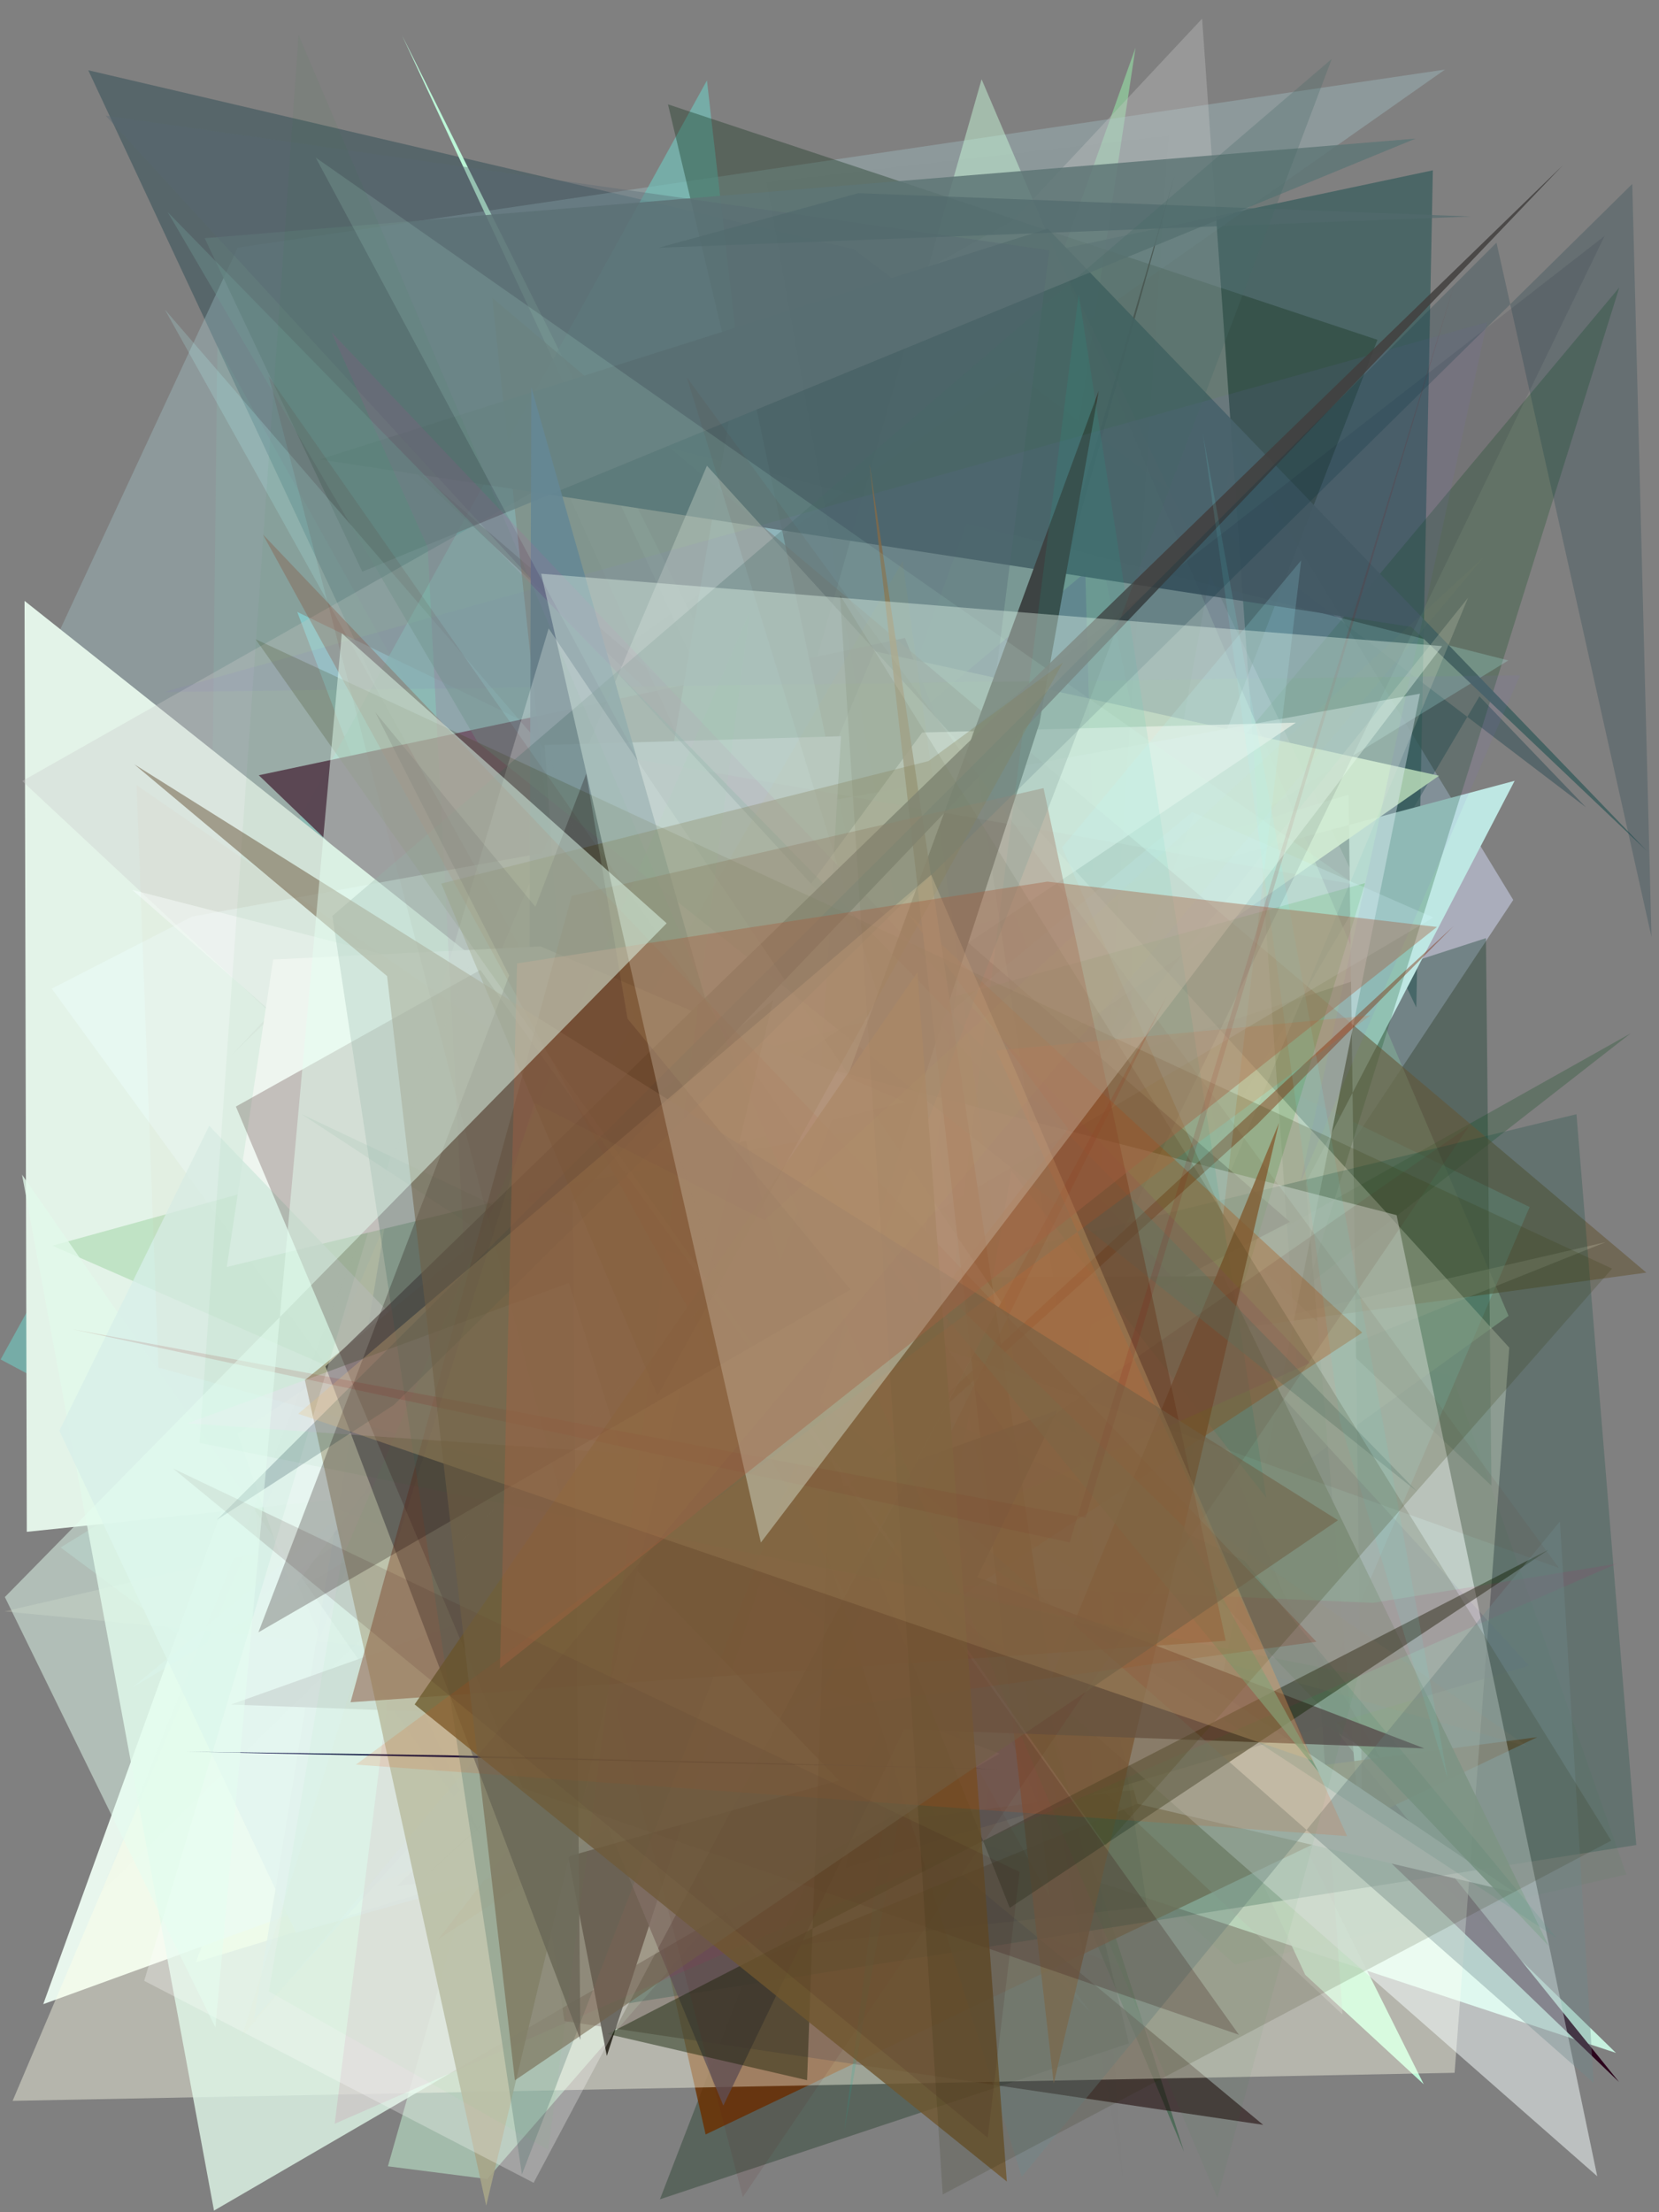 <?xml version="1.0" encoding="utf-8" standalone="no"?>
<!DOCTYPE svg PUBLIC "-//W3C//DTD SVG 1.1//EN"
  "http://www.w3.org/Graphics/SVG/1.1/DTD/svg11.dtd">
<svg xmlns:xlink="http://www.w3.org/1999/xlink" width="216pt" height="288pt" viewBox="0 0 216 288" xmlns="http://www.w3.org/2000/svg" version="1.1">
 <defs>
  <style type="text/css">*{stroke-linejoin: round; stroke-linecap: butt}</style>
 </defs>
 <g id="figure_1">
  <g id="patch_1">
   <path d="M 0 288 
L 216 288 
L 216 0 
L 0 0 
z
" style="fill: #ffffff"/>
  </g>
  <g id="axes_1">
   <g id="patch_2">
    <path d="M 0 288 
L 0 0 
L 216 0 
L 216 288 
z
" clip-path="url(#p8a97ba19ac)" style="fill: #808080"/>
   </g>
   <g id="patch_3">
    <path d="M 26.403 208.623 
L 146.04 256.108 
L 28.307 44.965 
z
" clip-path="url(#p8a97ba19ac)" style="fill: #7cad9a; fill-opacity: 0.276"/>
   </g>
   <g id="patch_4">
    <path d="M 147.848 6.194 
L 82.972 188.502 
L 169.873 205.564 
L 140.225 56.485 
z
" clip-path="url(#p8a97ba19ac)" style="fill: #9cffb0; fill-opacity: 0.456"/>
   </g>
   <g id="patch_5">
    <path d="M 113.455 243.142 
L 127.615 238.844 
L 160.701 57.5 
L 197.025 117.16 
z
" clip-path="url(#p8a97ba19ac)" style="fill: #c3c7de; fill-opacity: 0.621"/>
   </g>
   <g id="patch_6">
    <path d="M 111.151 32.448 
L 206.477 105.089 
L 192.621 90.657 
L 112.771 225.768 
L 11.494 9.148 
z
" clip-path="url(#p8a97ba19ac)" style="fill: #03323e; fill-opacity: 0.332"/>
   </g>
   <g id="patch_7">
    <path d="M 7.317 83.064 
L 30.945 32.241 
L 188.139 9.055 
L 11.605 133.143 
L 142.033 262.018 
z
" clip-path="url(#p8a97ba19ac)" style="fill: #a6ccd2; fill-opacity: 0.332"/>
   </g>
   <g id="patch_8">
    <path d="M 185.371 271.343 
L 169.941 257.094 
L 52.336 4.581 
z
" clip-path="url(#p8a97ba19ac)" style="fill: #c1ffde; fill-opacity: 0.928"/>
   </g>
   <g id="patch_9">
    <path d="M 160.805 255.747 
L 211.746 244.03 
L 189.08 179.105 
L 28.936 138.366 
z
" clip-path="url(#p8a97ba19ac)" style="fill: #208328; fill-opacity: 0.054"/>
   </g>
   <g id="patch_10">
    <path d="M 170.084 225.07 
L 199.155 157.137 
L 38.702 79.665 
L 62.05 141.505 
z
" clip-path="url(#p8a97ba19ac)" style="fill: #8de9f0; fill-opacity: 0.568"/>
   </g>
   <g id="patch_11">
    <path d="M 158.632 214.923 
L 63.925 155.114 
L 25.494 255.47 
z
" clip-path="url(#p8a97ba19ac)" style="fill: #ffffa6; fill-opacity: 0.91"/>
   </g>
   <g id="patch_12">
    <path d="M 92.043 10.47 
L 0.081 176.982 
L 118.198 240.047 
z
" clip-path="url(#p8a97ba19ac)" style="fill: #72c0b9; fill-opacity: 0.68"/>
   </g>
   <g id="patch_13">
    <path d="M 63.429 283.679 
L 50.503 282.023 
L 127.801 10.318 
L 196.411 171.307 
L 101.965 239.405 
z
" clip-path="url(#p8a97ba19ac)" style="fill: #cbffdd; fill-opacity: 0.462"/>
   </g>
   <g id="patch_14">
    <path d="M 194.182 193.415 
L 193.47 122.133 
L 143.879 138.159 
L 49.423 57.069 
z
" clip-path="url(#p8a97ba19ac)" style="fill: #163f2f; fill-opacity: 0.375"/>
   </g>
   <g id="patch_15">
    <path d="M 186.555 22.172 
L 184.403 131.162 
L 137.365 32.591 
z
" clip-path="url(#p8a97ba19ac)" style="fill: #375d5d; fill-opacity: 0.715"/>
   </g>
   <g id="patch_16">
    <path d="M 210.399 267.261 
L 122.778 238.33 
L 66.815 127.208 
z
" clip-path="url(#p8a97ba19ac)" style="fill: #cfffeb; fill-opacity: 0.877"/>
   </g>
   <g id="patch_17">
    <path d="M 117.832 83.057 
L 174.415 225.877 
L 210.804 271.056 
L 33.693 100.928 
z
" clip-path="url(#p8a97ba19ac)" style="fill: #290019; fill-opacity: 0.97"/>
   </g>
   <g id="patch_18">
    <path d="M 147.474 119.002 
L 145.8 238.267 
L 141.309 74.524 
L 109.117 101.414 
L 121.604 184.448 
z
" clip-path="url(#p8a97ba19ac)" style="fill: #341887; fill-opacity: 0.564"/>
   </g>
   <g id="patch_19">
    <path d="M 85.045 148.906 
L 124.267 186.493 
L 154.155 280.111 
L 82.503 109.49 
z
" clip-path="url(#p8a97ba19ac)" style="fill: #2f5d40; fill-opacity: 0.603"/>
   </g>
   <g id="patch_20">
    <path d="M 175.585 103.467 
L 177.438 242.576 
L 170.006 153.999 
L 197.206 101.649 
L 39.013 143.865 
z
" clip-path="url(#p8a97ba19ac)" style="fill: #bee7e3"/>
   </g>
   <g id="patch_21">
    <path d="M 5.632 260.913 
L 54.701 243.073 
L 31.46 189.473 
z
" clip-path="url(#p8a97ba19ac)" style="fill: #e8f6ed"/>
   </g>
   <g id="patch_22">
    <path d="M 170.269 167.333 
L 210.83 37.428 
L 56.492 221.987 
L 212.325 134.518 
z
" clip-path="url(#p8a97ba19ac)" style="fill: #004513; fill-opacity: 0.235"/>
   </g>
   <g id="patch_23">
    <path d="M 86.972 13.588 
L 179.342 44.24 
L 85.924 286.316 
L 146.98 266.022 
z
" clip-path="url(#p8a97ba19ac)" style="fill: #11311b; fill-opacity: 0.352"/>
   </g>
   <g id="patch_24">
    <path d="M 53.808 235.573 
L 7.889 201.456 
L 196.385 85.979 
L 69.232 53.75 
L 141.022 212.859 
z
" clip-path="url(#p8a97ba19ac)" style="fill: #aaf4e6; fill-opacity: 0.244"/>
   </g>
   <g id="patch_25">
    <path d="M 200.145 226.156 
L 91.87 277.877 
L 78.573 219.135 
L 51.735 245.53 
z
" clip-path="url(#p8a97ba19ac)" style="fill: #6b3000; fill-opacity: 0.832"/>
   </g>
   <g id="patch_26">
    <path d="M 187.356 100.991 
L 34.072 207.811 
L 27.313 117.005 
L 81.064 163.064 
L 113.835 84.774 
z
" clip-path="url(#p8a97ba19ac)" style="fill: #b7dfb1; fill-opacity: 0.895"/>
   </g>
   <g id="patch_27">
    <path d="M 140.577 195.868 
L 55.985 180.018 
L 6.188 89.742 
z
" clip-path="url(#p8a97ba19ac)" style="fill: #589192; fill-opacity: 0.66"/>
   </g>
   <g id="patch_28">
    <path d="M 3.489 199.423 
L 138.12 185.372 
L 3.195 78.226 
z
" clip-path="url(#p8a97ba19ac)" style="fill: #e3f3e8"/>
   </g>
   <g id="patch_29">
    <path d="M 63.012 192.35 
L 73.484 263.12 
L 164.462 276.625 
z
" clip-path="url(#p8a97ba19ac)" style="fill: #180000; fill-opacity: 0.53"/>
   </g>
   <g id="patch_30">
    <path d="M 106.021 183.557 
L 179.821 229.057 
L 160.411 196.152 
L 117.99 148.324 
L 152.989 22.624 
z
" clip-path="url(#p8a97ba19ac)" style="fill: #0e160c; fill-opacity: 0.901"/>
   </g>
   <g id="patch_31">
    <path d="M 96.664 44.485 
L 132.586 215.213 
L 71.982 188.654 
z
" clip-path="url(#p8a97ba19ac)" style="fill: #9dffff"/>
   </g>
   <g id="patch_32">
    <path d="M 55.203 128.542 
L 33.063 262.923 
L 100.426 188.019 
L 79.859 198.506 
z
" clip-path="url(#p8a97ba19ac)" style="fill: #4e7fa0; fill-opacity: 0.729"/>
   </g>
   <g id="patch_33">
    <path d="M 64.089 38.769 
L 79.583 184.044 
L 214.349 165.674 
z
" clip-path="url(#p8a97ba19ac)" style="fill: #645535; fill-opacity: 0.564"/>
   </g>
   <g id="patch_34">
    <path d="M 30.12 137.403 
L 156.515 2.428 
L 174.796 262.268 
L 2.895 101.681 
L 155.917 15.086 
z
" clip-path="url(#p8a97ba19ac)" style="fill: #c9c8c7; fill-opacity: 0.331"/>
   </g>
   <g id="patch_35">
    <path d="M 197.166 246.362 
L 148.11 234.838 
L 140.86 208.279 
z
" clip-path="url(#p8a97ba19ac)" style="fill: #ffffff"/>
   </g>
   <g id="patch_36">
    <path d="M 136.42 29.766 
L 41.665 59.806 
L 183.727 81.607 
L 214.437 110.799 
z
" clip-path="url(#p8a97ba19ac)" style="fill: #436161; fill-opacity: 0.928"/>
   </g>
   <g id="patch_37">
    <path d="M 0.564 209.785 
L 209.069 161.706 
L 83.927 211.834 
L 191.136 77.823 
L 131.331 222.288 
z
" clip-path="url(#p8a97ba19ac)" style="fill: #e6e8c9; fill-opacity: 0.2"/>
   </g>
   <g id="patch_38">
    <path d="M 167.939 159.071 
L 118.855 116.484 
L 94.107 197.278 
z
" clip-path="url(#p8a97ba19ac)" style="fill: #180000"/>
   </g>
   <g id="patch_39">
    <path d="M 26.653 31.01 
L 47.171 74.421 
L 184.298 18.046 
z
" clip-path="url(#p8a97ba19ac)" style="fill: #5f7677; fill-opacity: 0.837"/>
   </g>
   <g id="patch_40">
    <path d="M 156.514 231.371 
L 98.732 255.01 
L 6.735 128.708 
L 25.035 119.325 
L 184.877 90.308 
z
" clip-path="url(#p8a97ba19ac)" style="fill: #ecffff; fill-opacity: 0.397"/>
   </g>
   <g id="patch_41">
    <path d="M 1.643 273.5 
L 92.04 60.632 
L 196.507 175.447 
L 189.388 269.849 
z
" clip-path="url(#p8a97ba19ac)" style="fill: #ffffe9; fill-opacity: 0.416"/>
   </g>
   <g id="patch_42">
    <path d="M 79.042 261.239 
L 133.467 162.416 
L 205.254 145.055 
L 213.041 240.198 
z
" clip-path="url(#p8a97ba19ac)" style="fill: #004535; fill-opacity: 0.226"/>
   </g>
   <g id="patch_43">
    <path d="M 21.464 40.3 
L 127.416 162.952 
L 136.617 246.915 
z
" clip-path="url(#p8a97ba19ac)" style="fill: #b7fbfb; fill-opacity: 0.187"/>
   </g>
   <g id="patch_44">
    <path d="M 70.913 96.995 
L 109.501 95.844 
L 102.743 206.961 
L 75.834 167.582 
z
" clip-path="url(#p8a97ba19ac)" style="fill: #ffffff"/>
   </g>
   <g id="patch_45">
    <path d="M 101.761 230.498 
L 165.567 158.01 
L 162.415 52.698 
L 101.761 230.498 
z
" clip-path="url(#p8a97ba19ac)" style="fill: none"/>
   </g>
   <g id="patch_46">
    <path d="M 145.068 222.691 
L 177.731 114.965 
L 6.818 162.17 
z
" clip-path="url(#p8a97ba19ac)" style="fill: #008b00; fill-opacity: 0.156"/>
   </g>
   <g id="patch_47">
    <path d="M 27.863 287.79 
L 130.163 228.29 
L 42.866 196.095 
L 62.673 239.131 
L 2.868 152.92 
z
" clip-path="url(#p8a97ba19ac)" style="fill: #e2faeb; fill-opacity: 0.788"/>
   </g>
   <g id="patch_48">
    <path d="M 201.627 253.325 
L 118.748 166.311 
L 159.304 166.147 
z
" clip-path="url(#p8a97ba19ac)" style="fill: #436f42; fill-opacity: 0.867"/>
   </g>
   <g id="patch_49">
    <path d="M 13.758 15.059 
L 199.087 216.841 
L 110.149 243.165 
L 136.615 32.581 
z
" clip-path="url(#p8a97ba19ac)" style="fill: #576772; fill-opacity: 0.37"/>
   </g>
   <g id="patch_50">
    <path d="M 168.719 94.077 
L 30.953 186.659 
L 38.031 207.036 
L 120.069 95.365 
z
" clip-path="url(#p8a97ba19ac)" style="fill: #fdfff3; fill-opacity: 0.718"/>
   </g>
   <g id="patch_51">
    <path d="M 17.27 219.665 
L 186.621 119.449 
L 155.21 105.713 
z
" clip-path="url(#p8a97ba19ac)" style="fill: #d8feff; fill-opacity: 0.235"/>
   </g>
   <g id="patch_52">
    <path d="M 79.009 267.647 
L 73.69 240.208 
L 143.054 50.879 
L 135.339 94.15 
z
" clip-path="url(#p8a97ba19ac)" style="fill: #333027"/>
   </g>
   <g id="patch_53">
    <path d="M 149.348 248.236 
L 126.423 94.907 
L 208.912 30.72 
L 101.022 253.514 
z
" clip-path="url(#p8a97ba19ac)" style="fill: #09091a; fill-opacity: 0.092"/>
   </g>
   <g id="patch_54">
    <path d="M 21.391 90.088 
L 197.903 87.917 
L 169.3 154.006 
L 193.608 41.948 
z
" clip-path="url(#p8a97ba19ac)" style="fill: #866ed5; fill-opacity: 0.086"/>
   </g>
   <g id="patch_55">
    <path d="M 17.227 115.852 
L 181.835 158.193 
L 207.959 283.319 
z
" clip-path="url(#p8a97ba19ac)" style="fill: #f6ffff; fill-opacity: 0.503"/>
   </g>
   <g id="patch_56">
    <path d="M 189.268 120.551 
L 163.652 146.411 
L 54.075 245.437 
z
" clip-path="url(#p8a97ba19ac)" style="fill: #792500; fill-opacity: 0.413"/>
   </g>
   <g id="patch_57">
    <path d="M 69.178 50.421 
L 68.761 182.235 
L 116.947 218.345 
z
" clip-path="url(#p8a97ba19ac)" style="fill: #577587; fill-opacity: 0.893"/>
   </g>
   <g id="patch_58">
    <path d="M 191.472 28.186 
L 85.732 32.258 
L 111.762 25.151 
z
" clip-path="url(#p8a97ba19ac)" style="fill: #516a6d; fill-opacity: 0.644"/>
   </g>
   <g id="patch_59">
    <path d="M 117.851 143.468 
L 29.524 164.948 
L 35.565 124.914 
L 70.371 123.212 
z
" clip-path="url(#p8a97ba19ac)" style="fill: #faffff"/>
   </g>
   <g id="patch_60">
    <path d="M 109.913 277.503 
L 131.685 152.428 
L 164.878 194.988 
L 140.448 38.284 
z
" clip-path="url(#p8a97ba19ac)" style="fill: #11b69d; fill-opacity: 0.157"/>
   </g>
   <g id="patch_61">
    <path d="M 177.365 173.49 
L 118.265 118.98 
L 139.067 146.958 
L 57.058 252.468 
z
" clip-path="url(#p8a97ba19ac)" style="fill: #d05400; fill-opacity: 0.311"/>
   </g>
   <g id="patch_62">
    <path d="M 113.195 60.301 
L 136.832 218.575 
L 166.528 146.174 
L 137.193 271.252 
z
" clip-path="url(#p8a97ba19ac)" style="fill: #996b40; fill-opacity: 0.832"/>
   </g>
   <g id="patch_63">
    <path d="M 202.687 252.321 
L 39.183 145 
L 161.994 203.164 
z
" clip-path="url(#p8a97ba19ac)" style="fill: #3d907c; fill-opacity: 0.16"/>
   </g>
   <g id="patch_64">
    <path d="M 170.539 177.459 
L 43.179 43.281 
L 55.682 71.268 
L 63.636 225.227 
z
" clip-path="url(#p8a97ba19ac)" style="fill: #b34898; fill-opacity: 0.157"/>
   </g>
   <g id="patch_65">
    <path d="M 146.211 283.479 
L 99.779 23.691 
L 152.138 17.678 
L 140.069 202.064 
z
" clip-path="url(#p8a97ba19ac)" style="fill: #485a1b; fill-opacity: 0.011"/>
   </g>
   <g id="patch_66">
    <path d="M 83.05 98.85 
L 41.108 20.518 
L 176.394 115.148 
z
" clip-path="url(#p8a97ba19ac)" style="fill: #c5ffe7; fill-opacity: 0.138"/>
   </g>
   <g id="patch_67">
    <path d="M 185.44 227.615 
L 54.088 177.281 
L 94.176 274.123 
L 137.704 183.576 
L 30.06 221.909 
z
" clip-path="url(#p8a97ba19ac)" style="fill: #605459; fill-opacity: 0.799"/>
   </g>
   <g id="patch_68">
    <path d="M 184.486 194.162 
L 21.836 27.617 
L 62.213 96.657 
z
" clip-path="url(#p8a97ba19ac)" style="fill: #719c97; fill-opacity: 0.36"/>
   </g>
   <g id="patch_69">
    <path d="M 27.238 146.564 
L 109.218 231.795 
L 38.537 251.627 
L 7.729 186.261 
z
" clip-path="url(#p8a97ba19ac)" style="fill: #d7f0e9; fill-opacity: 0.774"/>
   </g>
   <g id="patch_70">
    <path d="M 108.04 189.457 
L 105.082 270.813 
L 79.119 264.801 
L 201.615 201.763 
L 131.469 248.378 
z
" clip-path="url(#p8a97ba19ac)" style="fill: #0e1f00; fill-opacity: 0.449"/>
   </g>
   <g id="patch_71">
    <path d="M 210.509 203.575 
L 43.575 276.484 
L 52.738 203.21 
L 178.754 208.669 
z
" clip-path="url(#p8a97ba19ac)" style="fill: #ba0b5d; fill-opacity: 0.097"/>
   </g>
   <g id="patch_72">
    <path d="M 203.1 198.077 
L 133.031 283.387 
L 99.458 175.987 
L 207.485 271.161 
z
" clip-path="url(#p8a97ba19ac)" style="fill: #6e8a8c; fill-opacity: 0.359"/>
   </g>
   <g id="patch_73">
    <path d="M 171.742 230.775 
L 154.053 198.677 
L 110.88 156.505 
z
" clip-path="url(#p8a97ba19ac)" style="fill: #5cb8a1; fill-opacity: 0.67"/>
   </g>
   <g id="patch_74">
    <path d="M 132.833 183.537 
L 117.522 73.071 
L 69.38 155.817 
z
" clip-path="url(#p8a97ba19ac)" style="fill: #c9b737; fill-opacity: 0.065"/>
   </g>
   <g id="patch_75">
    <path d="M 100.645 130.223 
L 63.304 287.15 
L 39.699 179.665 
z
" clip-path="url(#p8a97ba19ac)" style="fill: #a8a588; fill-opacity: 0.895"/>
   </g>
   <g id="patch_76">
    <path d="M 75.569 265.558 
L 42.369 177.888 
L 203.453 21.543 
L 74.575 156.487 
z
" clip-path="url(#p8a97ba19ac)" style="fill: #42403f; fill-opacity: 0.852"/>
   </g>
   <g id="patch_77">
    <path d="M 69.477 284.169 
L 18.773 257.876 
L 71.435 81.813 
L 130.361 169.529 
z
" clip-path="url(#p8a97ba19ac)" style="fill: #ffffff; fill-opacity: 0.28"/>
   </g>
   <g id="patch_78">
    <path d="M 198.867 227.362 
L 20.629 178.034 
L 17.784 102.208 
z
" clip-path="url(#p8a97ba19ac)" style="fill: #cb9970; fill-opacity: 0.054"/>
   </g>
   <g id="patch_79">
    <path d="M 131.947 187.887 
L 191.221 146.675 
L 96.717 286.029 
L 34.99 48.986 
z
" clip-path="url(#p8a97ba19ac)" style="fill: #5f1c17; fill-opacity: 0.098"/>
   </g>
   <g id="patch_80">
    <path d="M 24.262 228.038 
L 129.982 230.311 
L 58.203 228.51 
z
" clip-path="url(#p8a97ba19ac)" style="fill: #0a0c43"/>
   </g>
   <g id="patch_81">
    <path d="M 89.426 49.127 
L 119.309 145.777 
L 66.519 155.529 
L 202.976 204.126 
z
" clip-path="url(#p8a97ba19ac)" style="fill: #5f3121; fill-opacity: 0.076"/>
   </g>
   <g id="patch_82">
    <path d="M 159.587 213.606 
L 45.64 221.611 
L 74.433 116.619 
L 135.866 102.602 
z
" clip-path="url(#p8a97ba19ac)" style="fill: #7f3721; fill-opacity: 0.423"/>
   </g>
   <g id="patch_83">
    <path d="M 188.509 231.614 
L 174.479 185.091 
L 156.624 56.531 
z
" clip-path="url(#p8a97ba19ac)" style="fill: #72fffe; fill-opacity: 0.115"/>
   </g>
   <g id="patch_84">
    <path d="M 74.068 167.011 
L 24.419 185.302 
L 80.983 189.2 
z
" clip-path="url(#p8a97ba19ac)" style="fill: #ffdcff; fill-opacity: 0.272"/>
   </g>
   <g id="patch_85">
    <path d="M 68.076 232.798 
L 161.312 264.898 
L 62.539 126.276 
L 30.712 144.058 
z
" clip-path="url(#p8a97ba19ac)" style="fill: #3d1317; fill-opacity: 0.242"/>
   </g>
   <g id="patch_86">
    <path d="M 67.955 283.072 
L 139.657 96.975 
L 173.396 7.667 
L 43.274 119.238 
z
" clip-path="url(#p8a97ba19ac)" style="fill: #476967; fill-opacity: 0.28"/>
   </g>
   <g id="patch_87">
    <path d="M 109.954 207.401 
L 34.222 69.57 
L 171.392 213.729 
L 105.887 222.662 
L 151.917 129.669 
z
" clip-path="url(#p8a97ba19ac)" style="fill: #8e2f18; fill-opacity: 0.246"/>
   </g>
   <g id="patch_88">
    <path d="M 209.891 165.157 
L 33.287 83.227 
L 143.946 240.252 
z
" clip-path="url(#p8a97ba19ac)" style="fill: #33380d; fill-opacity: 0.201"/>
   </g>
   <g id="patch_89">
    <path d="M 215.019 121.957 
L 194.843 31.597 
L 28.218 197.877 
L 51.262 182.916 
L 212.518 23.951 
z
" clip-path="url(#p8a97ba19ac)" style="fill: #002f3c; fill-opacity: 0.204"/>
   </g>
   <g id="patch_90">
    <path d="M 131.086 284 
L 53.986 221.891 
L 119.451 126.564 
z
" clip-path="url(#p8a97ba19ac)" style="fill: #6f562f; fill-opacity: 0.804"/>
   </g>
   <g id="patch_91">
    <path d="M 35.008 259.26 
L 44.454 203.093 
L 97.597 79.684 
L 71.394 279.887 
z
" clip-path="url(#p8a97ba19ac)" style="fill: #20d056; fill-opacity: 0.034"/>
   </g>
   <g id="patch_92">
    <path d="M 122.74 285.689 
L 109.367 77.461 
L 209.783 239.622 
z
" clip-path="url(#p8a97ba19ac)" style="fill: #252900; fill-opacity: 0.145"/>
   </g>
   <g id="patch_93">
    <path d="M 129.722 136.755 
L 175.381 239.037 
L 46.333 229.729 
L 178.456 132.179 
z
" clip-path="url(#p8a97ba19ac)" style="fill: #f54400; fill-opacity: 0.134"/>
   </g>
   <g id="patch_94">
    <path d="M 159.248 158.188 
L 138.272 110.318 
L 169.413 72.953 
z
" clip-path="url(#p8a97ba19ac)" style="fill: #a5f4ff; fill-opacity: 0.175"/>
   </g>
   <g id="patch_95">
    <path d="M 138.39 86.252 
L 120.87 99.087 
L 57.451 115.026 
L 85.601 181.743 
z
" clip-path="url(#p8a97ba19ac)" style="fill: #483800; fill-opacity: 0.307"/>
   </g>
   <g id="patch_96">
    <path d="M 176.868 218.063 
L 25.982 187.845 
L 38.875 4.558 
L 158.505 286.136 
z
" clip-path="url(#p8a97ba19ac)" style="fill: #0d772b; fill-opacity: 0.042"/>
   </g>
   <g id="patch_97">
    <path d="M 76.33 100.71 
L 33.646 212.505 
L 110.74 167.887 
L 48.861 92.73 
L 87.899 169.441 
z
" clip-path="url(#p8a97ba19ac)" style="fill: #120000; fill-opacity: 0.248"/>
   </g>
   <g id="patch_98">
    <path d="M 132.755 243.696 
L 22.543 191.184 
L 128.593 278.303 
z
" clip-path="url(#p8a97ba19ac)" style="fill: #3c1b1c; fill-opacity: 0.136"/>
   </g>
   <g id="patch_99">
    <path d="M 121.239 113.879 
L 170.811 229.181 
L 38.835 184.051 
z
" clip-path="url(#p8a97ba19ac)" style="fill: #ebc080; fill-opacity: 0.261"/>
   </g>
   <g id="patch_100">
    <path d="M 141.339 197.586 
L 189.625 36.069 
L 139.27 200.794 
L 9.37 173.034 
z
" clip-path="url(#p8a97ba19ac)" style="fill: #8b0000; fill-opacity: 0.121"/>
   </g>
   <g id="patch_101">
    <path d="M 67.042 270.828 
L 50.398 127.075 
L 17.5 99.516 
L 174.202 197.917 
z
" clip-path="url(#p8a97ba19ac)" style="fill: #705e45; fill-opacity: 0.533"/>
   </g>
   <g id="patch_102">
    <path d="M 187.766 84.114 
L 70.462 74.69 
L 99.064 200.82 
z
" clip-path="url(#p8a97ba19ac)" style="fill: #ecfff2; fill-opacity: 0.364"/>
   </g>
   <g id="patch_103">
    <path d="M 184.211 242.679 
L 58.229 270.531 
L 16.325 100.185 
L 206.561 32.797 
L 184.211 242.679 
z
" clip-path="url(#p8a97ba19ac)" style="fill: none"/>
   </g>
   <g id="patch_104">
    <path d="M 136.37 114.774 
L 187.092 120.676 
L 65.091 217.18 
L 67.318 125.424 
z
" clip-path="url(#p8a97ba19ac)" style="fill: #a66041; fill-opacity: 0.402"/>
   </g>
   <g id="patch_105">
    <path d="M 13.101 246.432 
L 71.685 98.916 
L 93.983 167.653 
z
" clip-path="url(#p8a97ba19ac)" style="fill: #65b8a1; fill-opacity: 0.01"/>
   </g>
   <g id="patch_106">
    <path d="M 0.633 207.913 
L 86.797 120.198 
L 44.502 82.452 
L 28.046 263.956 
z
" clip-path="url(#p8a97ba19ac)" style="fill: #e4fff2; fill-opacity: 0.485"/>
   </g>
   <g id="patch_107">
    <path d="M 193.188 72.507 
L 99.537 158.858 
L 69.577 143.587 
L 31.503 265.122 
z
" clip-path="url(#p8a97ba19ac)" style="fill: #e5d951; fill-opacity: 0.026"/>
   </g>
  </g>
 </g>
 <defs>
  <clipPath id="p8a97ba19ac">
   <rect x="0" y="0" width="216" height="288"/>
  </clipPath>
 </defs>
</svg>
